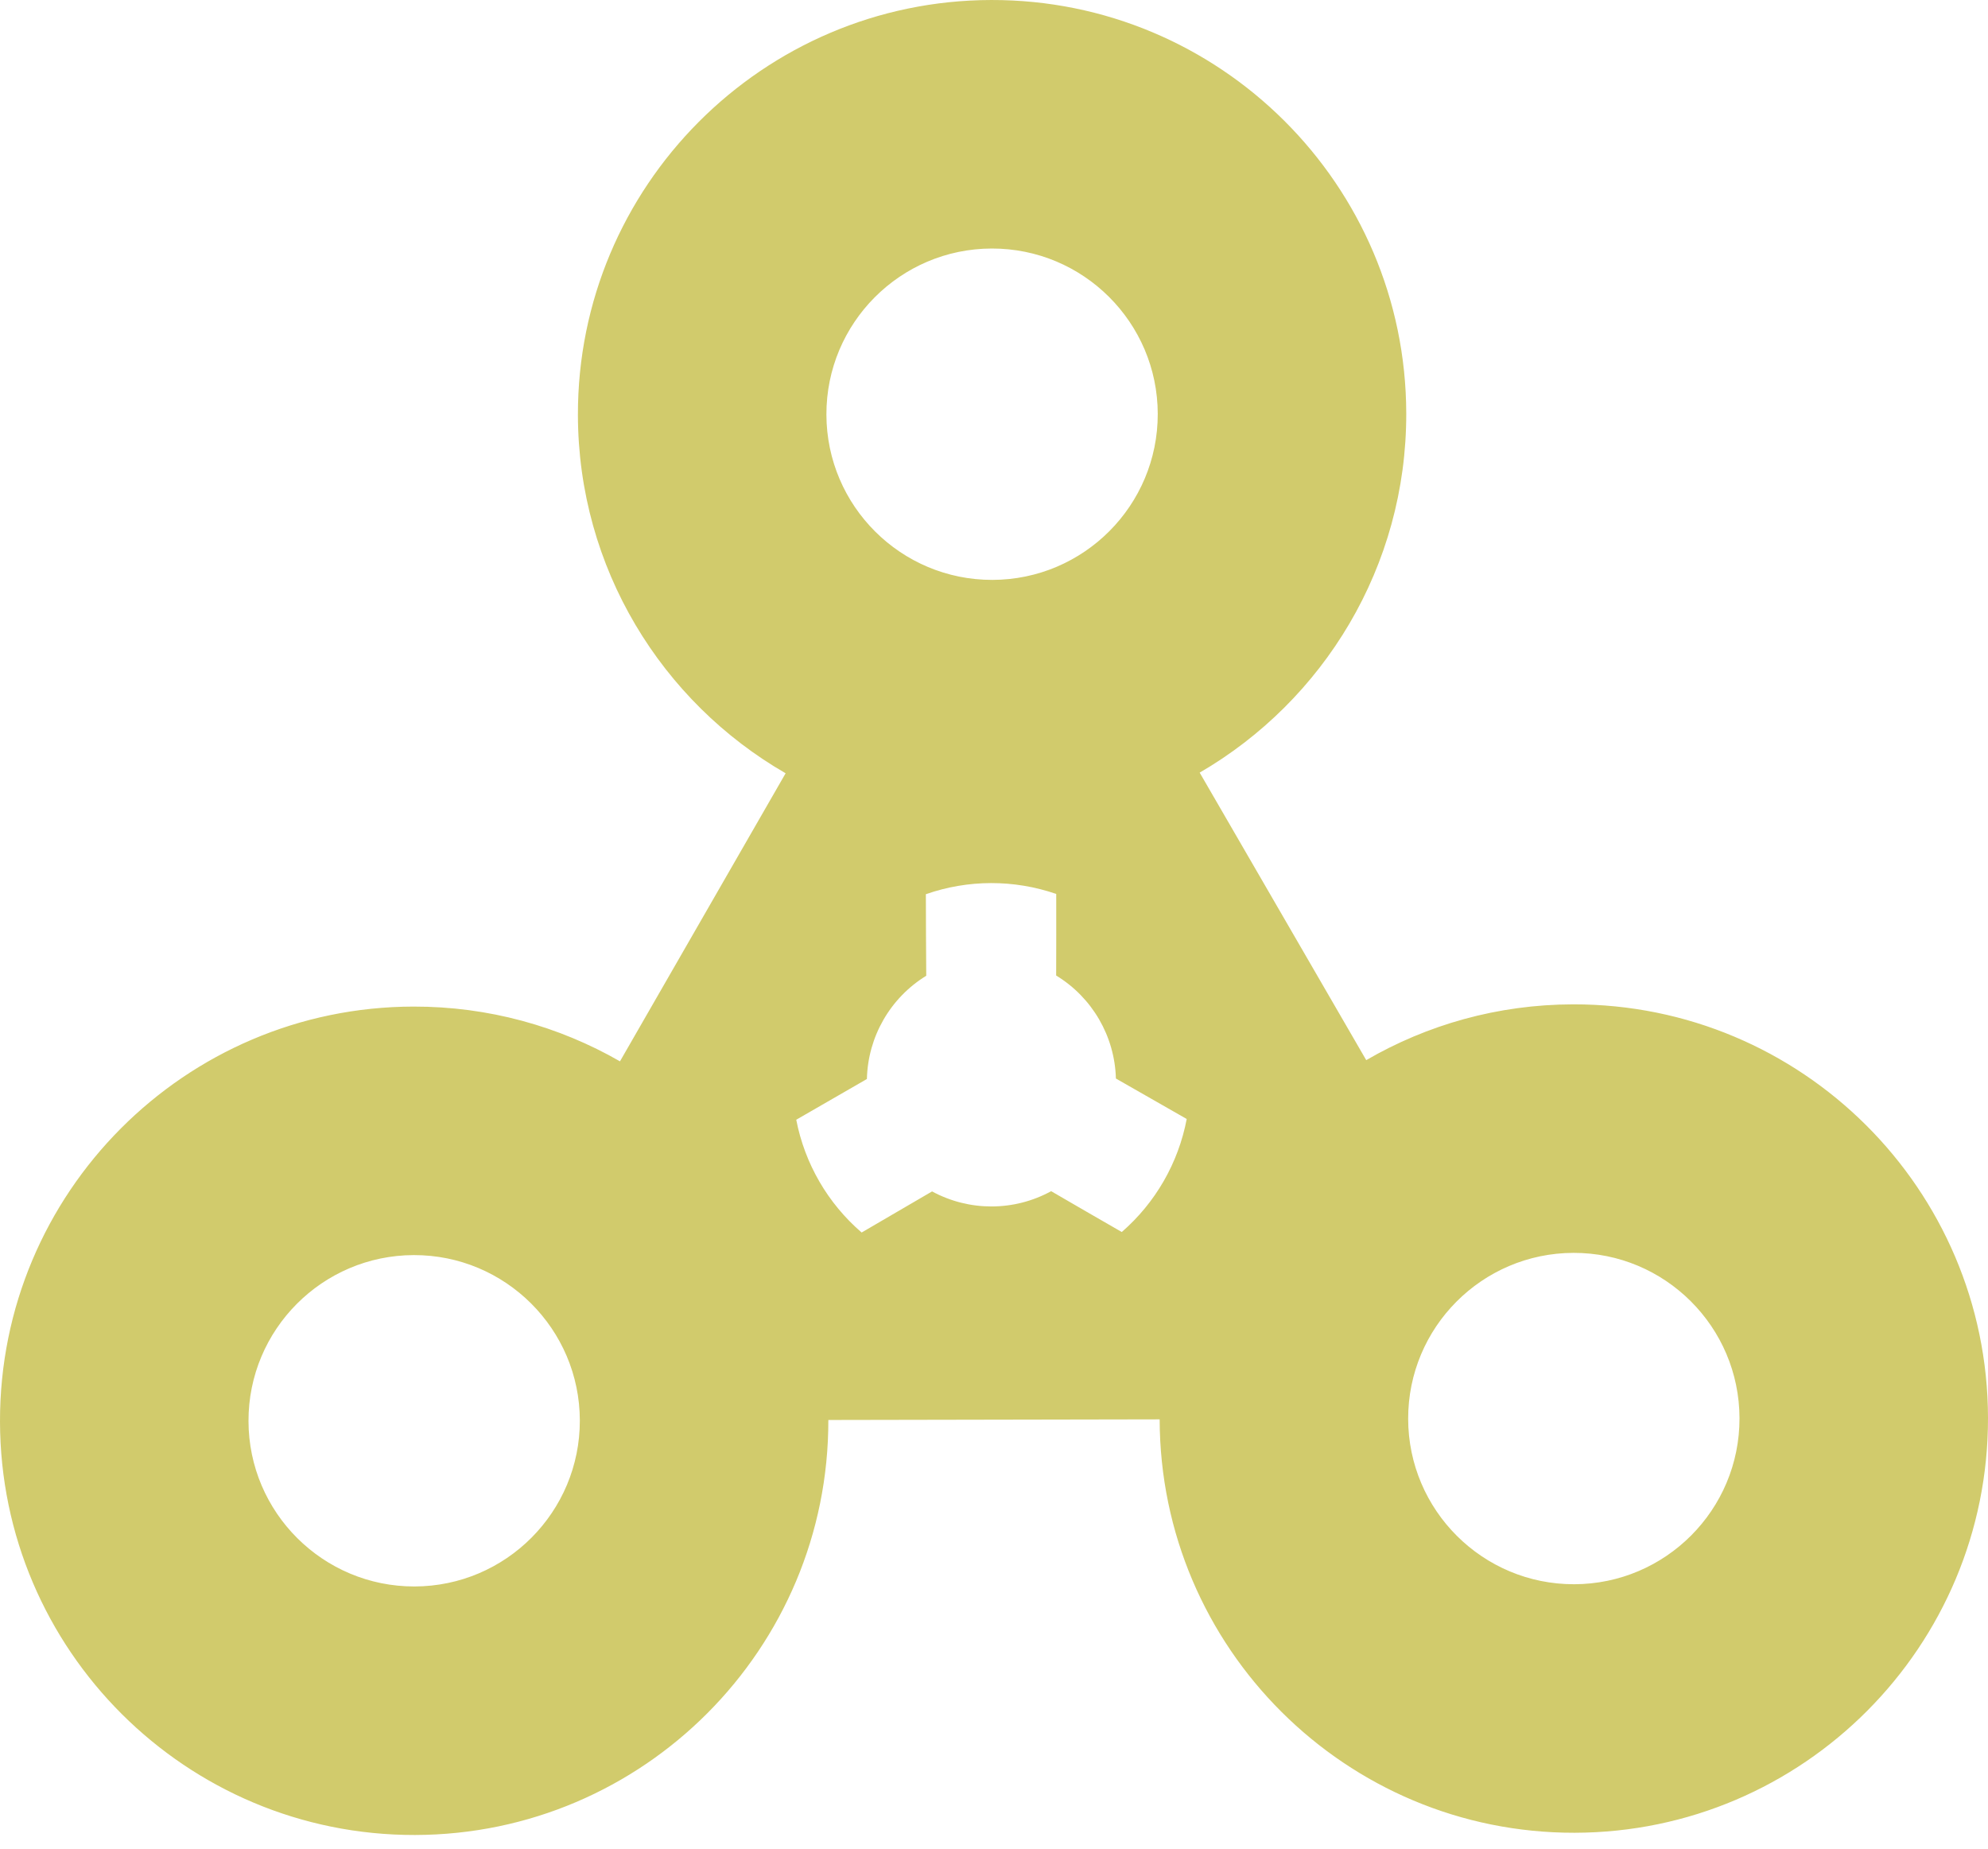 <?xml version="1.0" encoding="UTF-8" standalone="no"?>
<!DOCTYPE svg PUBLIC "-//W3C//DTD SVG 1.1//EN" "http://www.w3.org/Graphics/SVG/1.1/DTD/svg11.dtd">
<svg width="100px" height="93px" version="1.1" xmlns="http://www.w3.org/2000/svg" xmlns:xlink="http://www.w3.org/1999/xlink" xml:space="preserve" xmlns:serif="http://www.serif.com/" style="fill-rule:evenodd;clip-rule:evenodd;stroke-linejoin:round;stroke-miterlimit:2;">
    <path d="M39.518,38.894c-6.23,-3.592 -10.433,-10.317 -10.448,-18.021c-0.022,-11.498 9.295,-20.851 20.793,-20.873c11.499,-0.022 20.852,9.295 20.874,20.794c0.014,7.708 -4.168,14.452 -10.391,18.067l8.378,14.461c3.06,-1.777 6.613,-2.798 10.403,-2.806c11.498,-0.022 20.851,9.296 20.873,20.794c0.022,11.498 -9.295,20.851 -20.794,20.873c-11.498,0.022 -20.851,-9.295 -20.873,-20.793l-16.666,0.031c0.022,11.499 -9.296,20.852 -20.794,20.874c-11.498,0.022 -20.851,-9.296 -20.873,-20.794c-0.022,-11.498 9.295,-20.851 20.794,-20.873c3.781,-0.007 7.331,0.996 10.392,2.754l8.332,-14.488Zm39.633,24.122c4.599,-0.008 8.34,3.718 8.349,8.318c0.009,4.599 -3.718,8.34 -8.318,8.349c-4.599,0.009 -8.34,-3.718 -8.349,-8.317c-0.009,-4.6 3.718,-8.341 8.318,-8.35Zm-58.334,0.112c4.6,-0.009 8.341,3.718 8.35,8.317c0.008,4.6 -3.718,8.341 -8.318,8.35c-4.599,0.008 -8.34,-3.719 -8.349,-8.318c-0.009,-4.599 3.718,-8.34 8.317,-8.349Zm32.313,-18.165c-2.125,-0.733 -4.435,-0.728 -6.557,0.013c0.002,1.367 0.009,2.735 0.019,4.102c-1.812,1.112 -2.936,3.068 -2.985,5.193c-1.187,0.68 -2.372,1.363 -3.554,2.049c0.427,2.207 1.586,4.205 3.289,5.672c1.183,-0.686 2.364,-1.375 3.543,-2.067c1.87,1.013 4.125,1.008 5.99,-0.012c1.182,0.688 2.366,1.373 3.552,2.054c1.697,-1.474 2.848,-3.476 3.267,-5.685c-1.185,-0.681 -2.373,-1.36 -3.562,-2.035c-0.057,-2.125 -1.189,-4.076 -3.005,-5.181c0.005,-1.368 0.006,-2.735 0.003,-4.103Zm-3.243,-32.463c4.6,-0.009 8.341,3.718 8.35,8.317c0.008,4.6 -3.719,8.341 -8.318,8.35c-4.599,0.008 -8.34,-3.718 -8.349,-8.318c-0.009,-4.599 3.718,-8.34 8.317,-8.349Z" style="fill:rgb(209,203,108);"/>
</svg>
